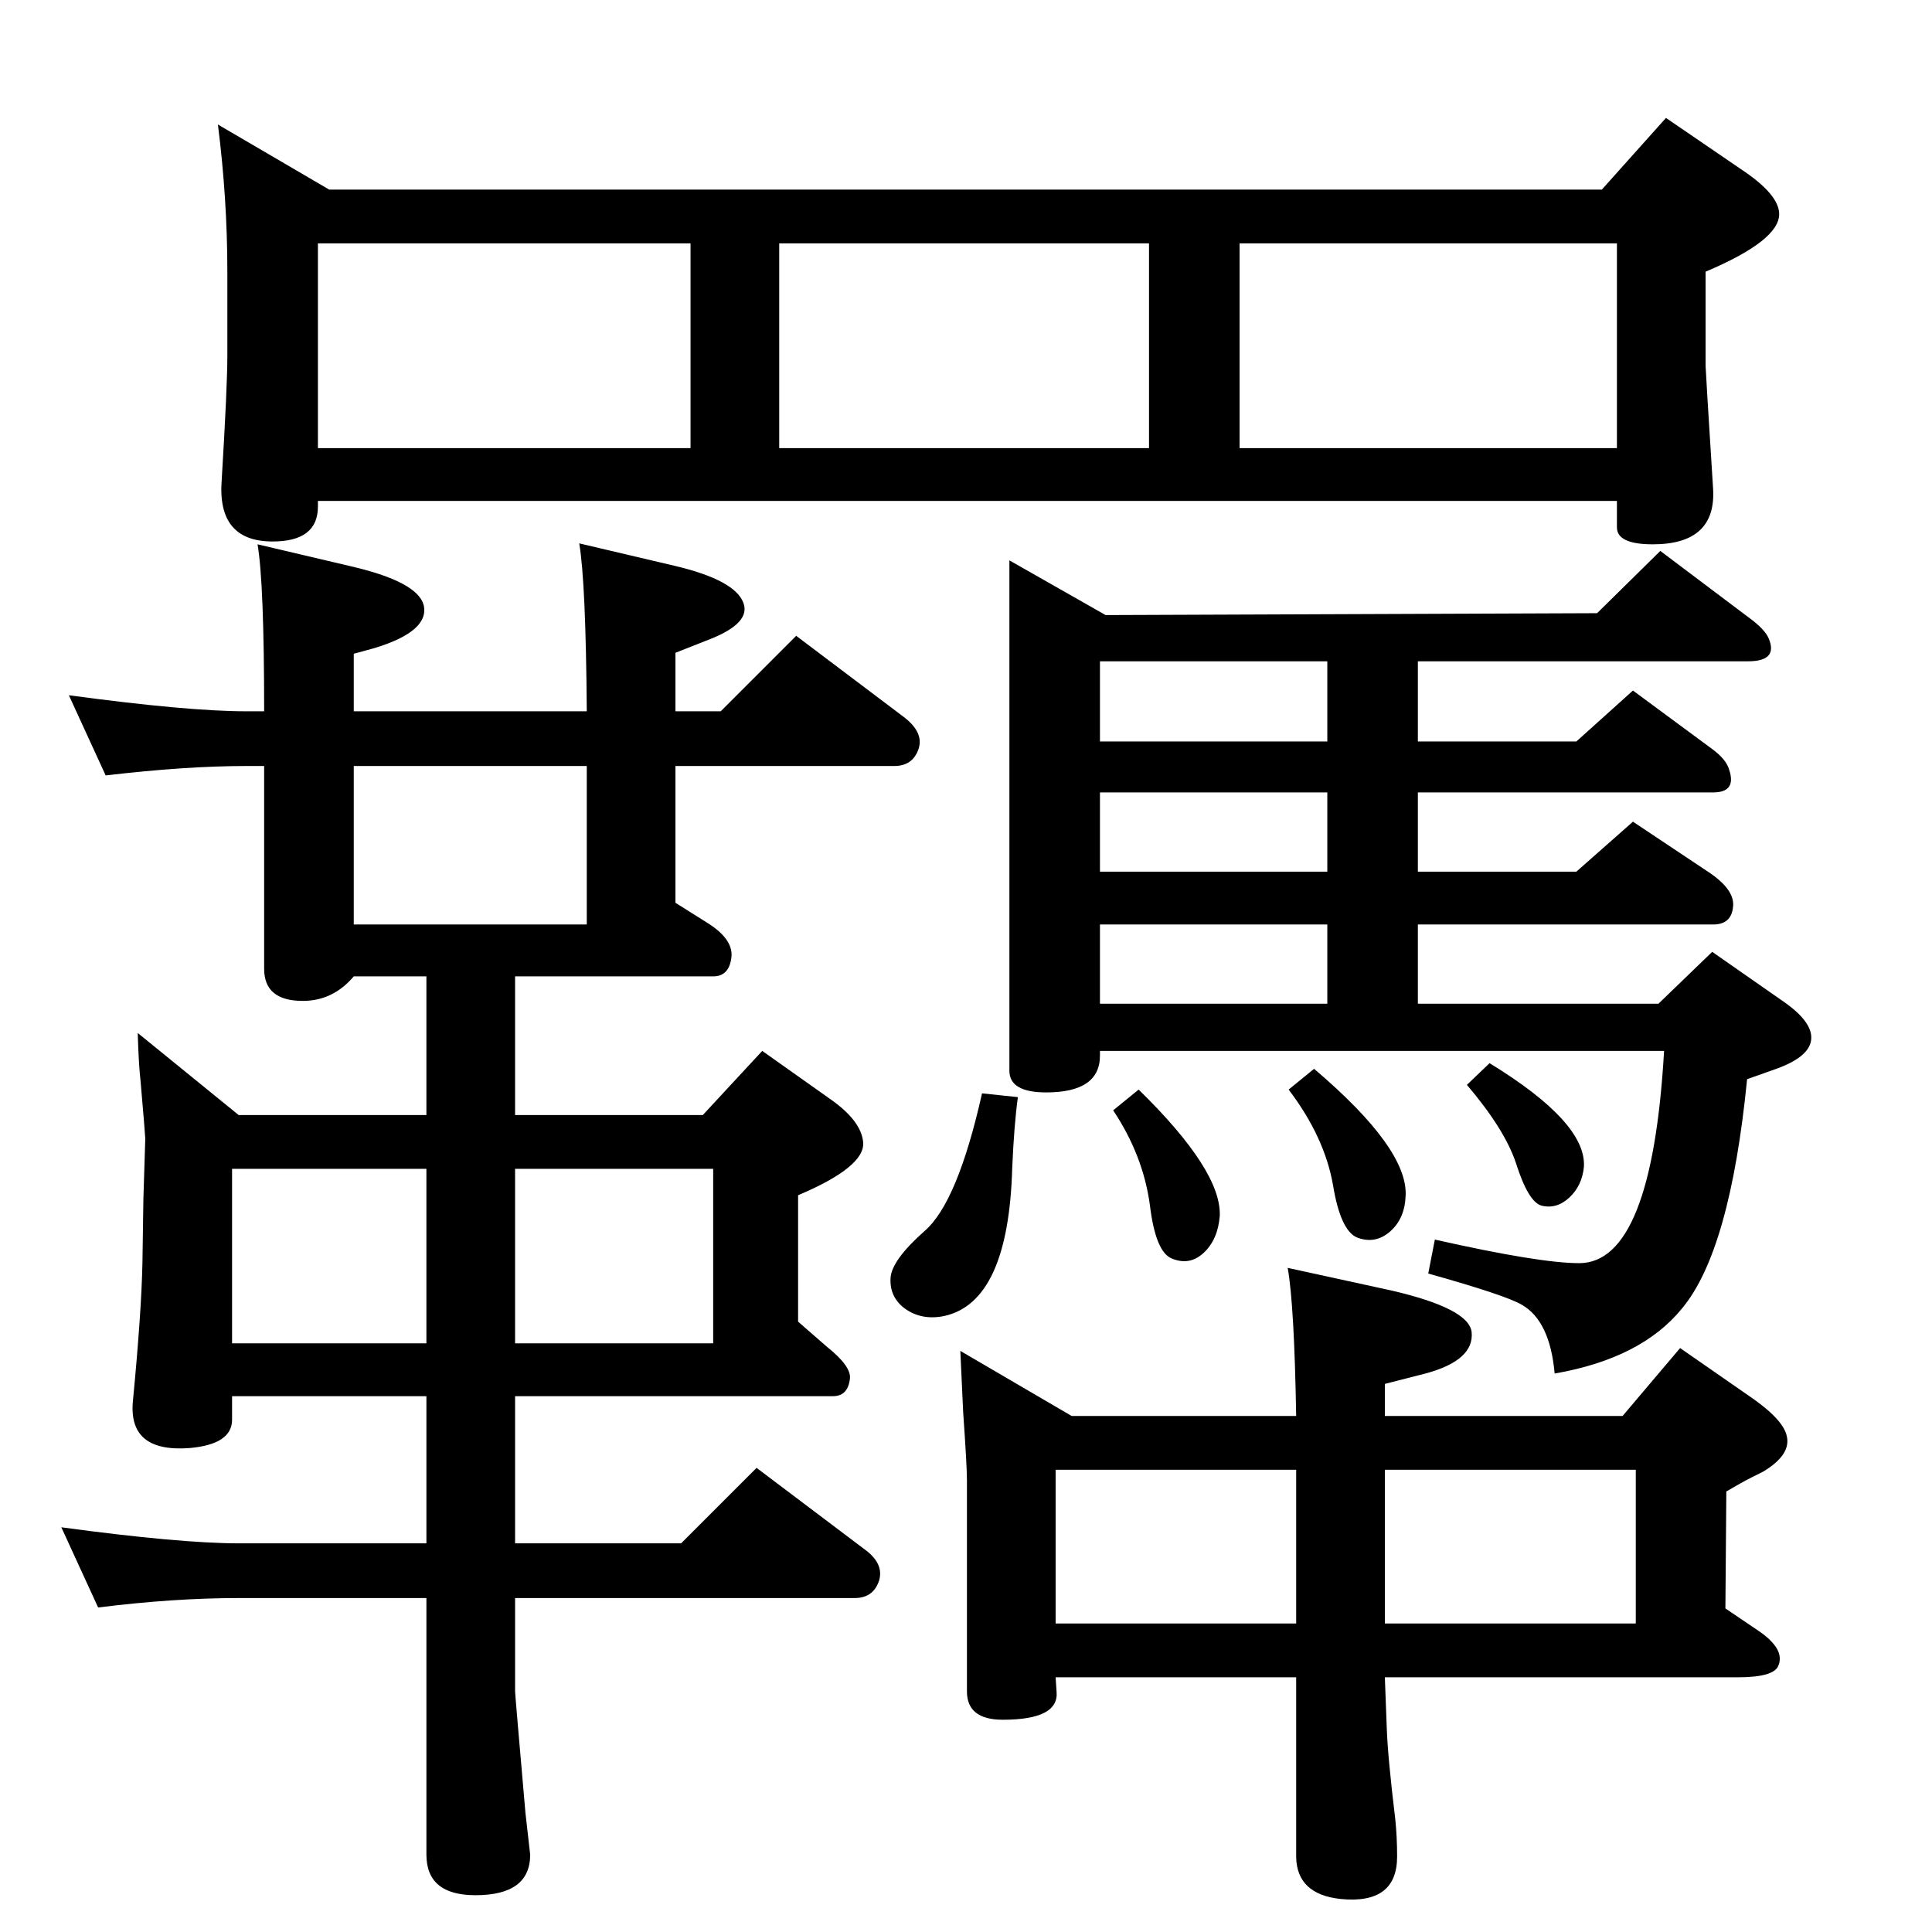 <?xml version="1.0" standalone="no"?>
<!DOCTYPE svg PUBLIC "-//W3C//DTD SVG 1.1//EN" "http://www.w3.org/Graphics/SVG/1.1/DTD/svg11.dtd" >
<svg xmlns="http://www.w3.org/2000/svg" xmlns:xlink="http://www.w3.org/1999/xlink" version="1.1" viewBox="0 0 2048 2048">
  <g transform="matrix(1 0 0 -1 0 2048)">
   <path fill="currentColor"
d="M1468 270l2 -53q1 -31 9 -97q2 -19 2 -40q0 -51 -60 -45q-46 5 -47 44v191h-255l1 -15q3 -30 -57 -30q-38 0 -38 30v224q0 15 -4 72q-1 22 -3 65l118 -69h238q-2 118 -9 157l110 -24q82 -19 85 -44q3 -30 -49 -44l-43 -11v-34h252l61 72l72 -50q37 -25 41 -43
q5 -20 -25 -38l-12 -6q-10 -5 -27 -15l-1 -124l34 -23q30 -20 22 -38q-5 -12 -43 -12h-374zM1734 327v163h-266v-163h266zM1119 327h255v163h-255v-163zM452 568h-206v-25q0 -26 -45 -30q-66 -5 -60 51q9 94 10 146l1 67l2 64q0 3 -5 61q-2 17 -3 51l107 -87h199v147h-77
q-22 -26 -54 -26q-41 0 -41 34v215h-19q-64 0 -149 -10l-39 85q126 -17 188 -17h19q0 136 -7 177l102 -24q67 -16 74 -40q7 -28 -52 -46l-22 -6v-61h247q-1 137 -8 178l102 -24q63 -15 72 -39q8 -21 -34 -38l-38 -15v-62h48l80 80l114 -86q21 -16 16 -33q-6 -19 -26 -19
h-232v-145l35 -22q28 -18 24 -38q-3 -18 -19 -18h-210v-147h199l63 68l72 -51q33 -23 35 -46q2 -26 -69 -56v-134l31 -27q25 -20 24 -33q-2 -19 -18 -19h-337v-156h176l80 80l114 -86q21 -15 16 -33q-6 -19 -26 -19h-360v-99q0 -3 11 -129l5 -44q0 -43 -58 -43q-52 0 -52 43
v272h-199q-69 0 -149 -10l-39 85q126 -17 188 -17h199v156zM452 809h-206v-185h206v185zM546 809v-185h210v185h-210zM375 1236v-168h247v168h-247zM1714 1517h-1377v-6q0 -37 -48 -37q-59 0 -54 65q6 99 6 132v89q0 77 -10 156l118 -69h1349l68 76l79 -54q41 -27 41 -48
q0 -28 -78 -61v-100q0 -4 8 -131q3 -58 -64 -58q-38 0 -38 18v28zM1714 1573v217h-400v-217h400zM1218 1573v217h-392v-217h392zM732 1573v217h-395v-217h395zM1503 1068v-84h255l57 55l76 -53q30 -21 29 -39q-1 -19 -37 -32l-31 -11q-18 -182 -69 -243q-43 -53 -135 -69
q-5 56 -35 73q-17 10 -99 33l7 36q111 -25 153 -25q77 0 90 225h-598v-5q0 -39 -57 -39q-39 0 -39 23v541l102 -58l521 2l67 66l93 -70q18 -13 22 -23q10 -24 -22 -24h-350v-85h168l60 54l84 -62q15 -11 18 -22q8 -24 -17 -24h-313v-84h168l60 53l78 -52q31 -20 28 -39
q-2 -18 -21 -18h-313zM1407 1262v85h-241v-85h241zM1407 1124v84h-241v-84h241zM1407 1068h-241v-84h241v84zM1041 889l38 -4q-4 -29 -6 -75q-4 -142 -72 -157q-24 -5 -42 8q-16 12 -15 32q1 19 36 50q35 30 61 146zM1393 915q100 -85 97 -135q-1 -24 -16.5 -37.5
t-34.5 -6.5q-18 7 -26 56q-9 51 -47 101zM1579 921q103 -63 100 -110q-2 -20 -15.5 -32.5t-29.5 -8.5q-14 4 -27 45q-12 36 -52 83zM1207 893q88 -86 86 -134q-2 -25 -17 -39t-34 -6q-17 7 -23 56q-7 53 -39 101z" />
  </g>

</svg>

